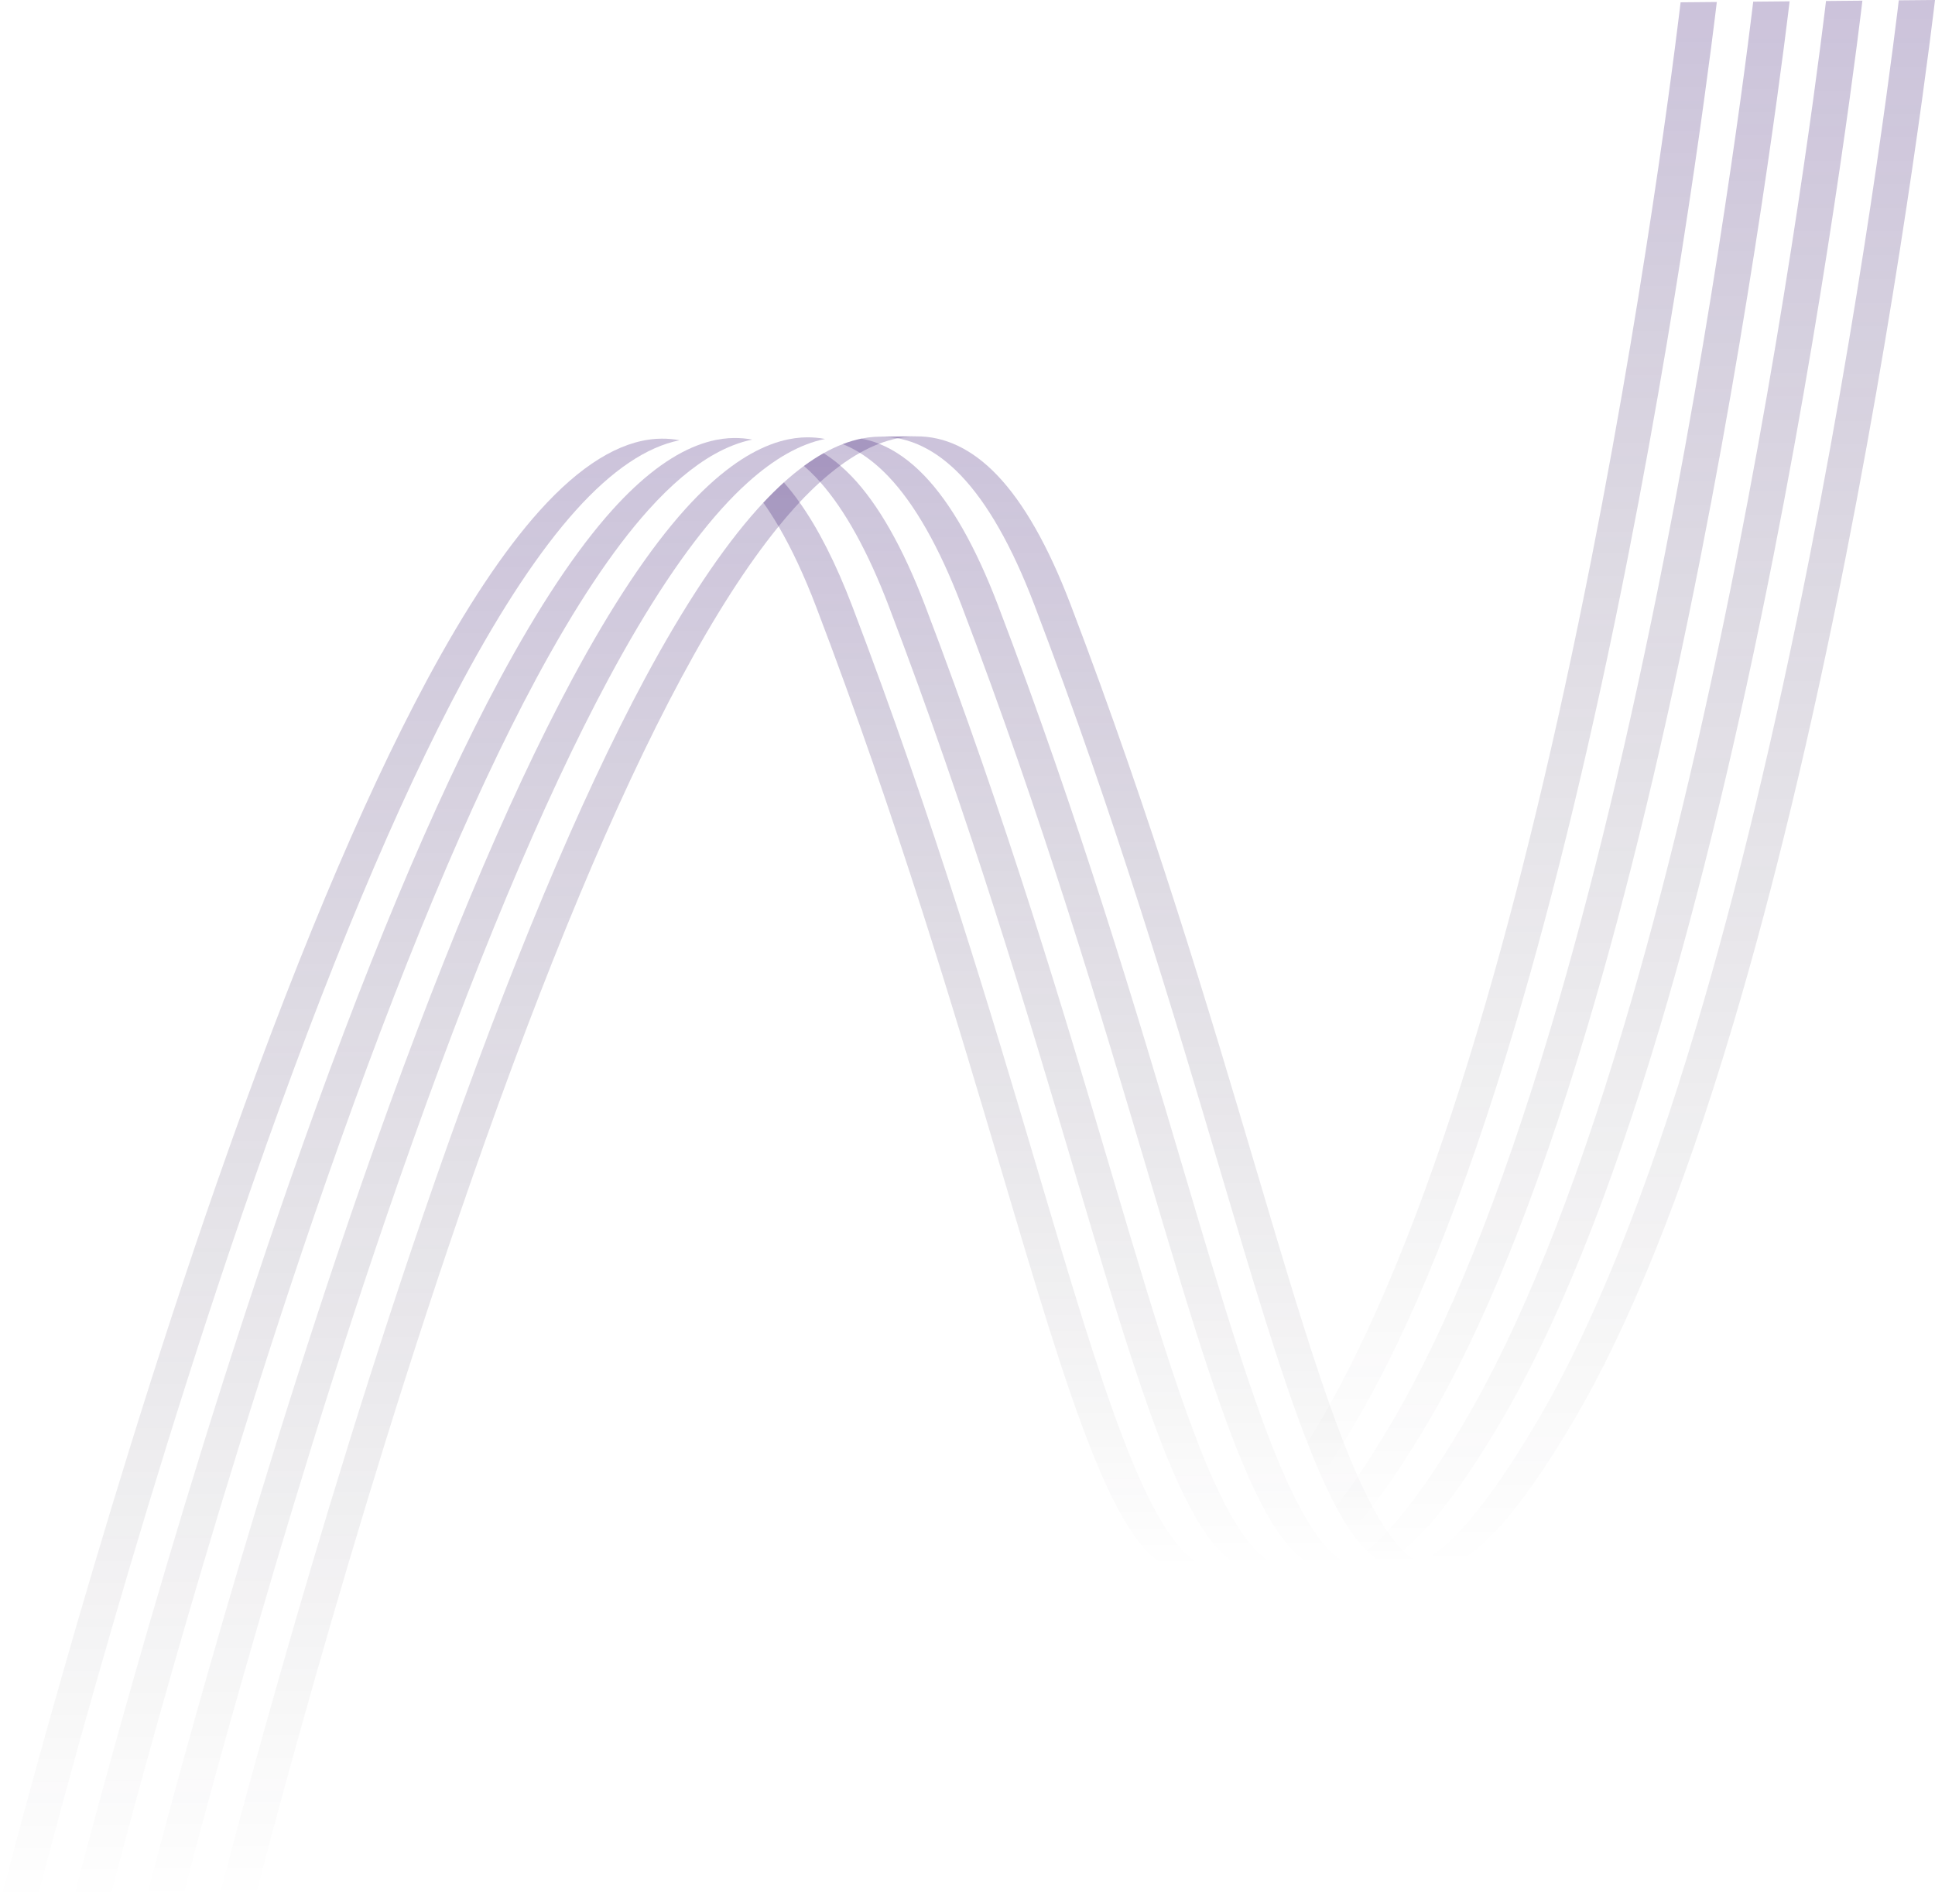 <svg width="1199" height="1180" viewBox="0 0 1199 1180" fill="none" xmlns="http://www.w3.org/2000/svg">
<path d="M1063.8 1.237C1063.62 2.795 1045.35 159.397 1008.64 345.569C987.094 454.797 963.518 552.685 938.547 636.489C907.455 740.909 874.155 823.519 839.586 882.055C837.207 886.088 834.853 889.988 832.537 893.742C827.829 901.397 823.261 908.484 818.843 915.009C815.94 908.477 813.025 901.448 810.109 893.944C812.425 890.183 814.767 886.296 817.146 882.264C819.411 878.427 821.664 874.502 823.911 870.457C856.069 812.823 887.053 734.276 916.107 636.697C941.077 552.887 964.653 455.005 986.198 345.771C1022.92 159.605 1041.19 2.997 1041.36 1.432L1063.8 1.23V1.237Z" fill="url(#paint0_linear_27_162)" fill-opacity="0.26"/>
<path d="M1108.91 0.82C1108.73 2.385 1090.46 158.993 1053.74 345.152C1032.2 454.393 1008.61 552.269 983.654 636.079C952.563 740.492 919.256 823.109 884.687 881.645C872.287 902.621 860.858 919.874 850.326 933.473C845.764 939.367 841.372 944.573 837.137 949.092C834.02 944.567 830.928 939.38 827.842 933.593C832.184 927.983 836.677 921.761 841.321 914.908C847.947 905.158 854.876 894.14 862.139 881.853C896.708 823.317 930.009 740.707 961.113 636.293C986.071 552.484 1009.65 454.602 1031.2 345.367C1067.91 159.188 1086.18 2.581 1086.35 1.029L1108.9 0.82H1108.91Z" fill="url(#paint1_linear_27_162)" fill-opacity="0.26"/>
<path d="M1154.01 0.41C1153.83 1.969 1135.56 158.57 1098.85 344.742C1077.3 453.983 1053.71 551.859 1028.76 635.669C997.664 740.082 964.357 822.693 929.788 881.229C906.319 920.966 886.29 947.35 869.302 960.785C865.011 964.186 860.909 966.761 856.997 968.515C853.557 966.799 850.175 964.262 846.818 960.943C850.913 957.699 855.173 953.705 859.615 948.953C873.637 934.003 889.445 911.551 907.241 881.431C941.81 822.895 975.11 740.278 1006.2 635.864C1031.17 552.055 1054.75 454.172 1076.29 344.944C1113.01 158.778 1131.28 2.177 1131.46 0.618L1154.01 0.41Z" fill="url(#paint2_linear_27_162)" fill-opacity="0.26"/>
<path d="M1199 0C1198.82 1.559 1180.55 158.166 1143.83 344.332C1122.29 453.567 1098.71 551.449 1073.74 635.258C1042.64 739.672 1009.34 822.289 974.776 880.825C939.91 939.834 912.649 969.399 891.666 970.869C891.187 970.901 890.707 970.92 890.234 970.926L867.794 971.128C868.267 971.128 868.747 971.103 869.226 971.071C890.209 969.594 917.47 940.036 952.335 881.027C986.904 822.491 1020.2 739.874 1051.3 635.46C1076.27 551.651 1099.85 453.769 1121.39 344.534C1158.11 158.368 1176.38 1.761 1176.56 0.202L1199 0Z" fill="url(#paint3_linear_27_162)" fill-opacity="0.26"/>
<path d="M754.88 972.163L732.604 972.365C731.474 972.371 730.357 972.308 729.266 972.15C692.122 966.799 662.21 865.882 620.801 726.211C592.006 629.099 556.169 508.228 505.672 375.884C498.359 356.726 490.603 340.129 482.456 326.214C479.351 320.914 476.196 316.004 472.997 311.486C477.256 306.936 481.491 302.758 485.693 298.953C488.987 302.664 492.231 306.784 495.43 311.284C507.073 327.666 518.022 349.235 528.106 375.676C578.609 508.026 614.44 628.891 643.241 726.003C681.849 856.264 710.479 952.815 744.285 969.582H744.291C746.739 970.787 749.201 971.589 751.706 971.942C752.734 972.093 753.801 972.169 754.874 972.169L754.88 972.163Z" fill="url(#paint4_linear_27_162)" fill-opacity="0.26"/>
<path d="M799.956 971.746L777.591 971.955C776.462 971.961 775.345 971.885 774.253 971.728C771.729 971.362 769.255 970.56 766.788 969.342C763.361 967.638 759.992 965.114 756.653 961.82C727.089 932.609 700.477 842.798 665.789 725.795C636.994 628.67 601.163 507.812 550.66 375.455C537.78 341.719 523.512 315.916 508.19 298.682C507.181 297.552 506.171 296.454 505.155 295.388C502.852 292.99 500.523 290.769 498.157 288.73C502.239 285.72 506.303 283.089 510.323 280.823C513.832 283 517.277 285.556 520.66 288.478C523.039 290.522 525.393 292.763 527.709 295.173C544.173 312.338 559.482 339.271 573.214 375.247C623.716 507.591 659.547 628.462 688.342 725.574C719.201 829.672 743.679 912.239 769.527 949.767C772.714 954.393 775.919 958.337 779.163 961.549C782.514 964.868 785.902 967.405 789.342 969.128C791.803 970.352 794.295 971.147 796.813 971.513C797.854 971.664 798.902 971.728 799.969 971.728L799.956 971.746Z" fill="url(#paint5_linear_27_162)" fill-opacity="0.26"/>
<path d="M845.089 971.336L822.699 971.538C821.569 971.557 820.452 971.481 819.361 971.324C816.837 970.958 814.35 970.156 811.889 968.938H811.883C808.444 967.222 805.067 964.679 801.717 961.359C798.454 958.128 795.236 954.172 792.03 949.508C788.938 945.009 785.858 939.847 782.785 934.092C760.244 891.843 738.037 816.944 710.896 725.385C682.101 628.273 646.264 507.408 595.767 375.058C582.036 339.088 566.726 312.149 550.262 294.984C544.627 289.115 538.815 284.319 532.82 280.609C529.343 278.438 525.797 276.639 522.206 275.207C526.099 273.699 529.961 272.563 533.779 271.793C537.471 272.481 541.118 273.547 544.703 274.973C554.503 278.873 563.887 285.493 572.81 294.782C589.274 311.94 604.583 338.88 618.315 374.85C668.818 507.2 704.649 628.064 733.443 725.189C756.975 804.563 776.79 871.422 796.334 915.324C799.312 922.039 802.291 928.204 805.276 933.802C808.361 939.601 811.46 944.775 814.577 949.3C817.77 953.957 820.995 957.92 824.251 961.157C827.602 964.477 830.991 967.014 834.436 968.73C836.898 969.954 839.378 970.749 841.902 971.115C842.943 971.267 844.009 971.343 845.082 971.343L845.089 971.336Z" fill="url(#paint6_linear_27_162)" fill-opacity="0.26"/>
<path d="M889.937 970.92L867.806 971.128C866.677 971.134 865.56 971.059 864.468 970.914C861.944 970.547 859.458 969.746 856.996 968.516C853.557 966.799 850.175 964.262 846.818 960.943C843.555 957.712 840.337 953.743 837.131 949.086C834.014 944.561 830.921 939.374 827.836 933.587C824.832 927.964 821.834 921.755 818.843 915.009C815.94 908.477 813.025 901.448 810.109 893.944C793.343 850.951 776.001 792.497 755.997 724.975C727.202 627.862 691.371 506.991 640.868 374.648C627.149 338.672 611.827 311.738 595.363 294.574C579.928 278.482 563.098 270.417 545.1 270.588L567.54 270.386C585.532 270.222 602.368 278.28 617.804 294.366C634.268 311.53 649.577 338.47 663.308 374.439C713.811 506.789 749.642 627.654 778.437 724.766C795.046 780.785 809.807 830.568 823.917 870.457C826.82 878.641 829.691 886.422 832.543 893.742C835.49 901.29 838.412 908.351 841.321 914.902C844.325 921.648 847.322 927.851 850.326 933.473C853.412 939.266 856.498 944.441 859.622 948.959C862.827 953.61 866.046 957.573 869.308 960.792C872.659 964.104 876.048 966.641 879.487 968.345C881.936 969.55 884.403 970.352 886.908 970.705C887.905 970.844 888.921 970.92 889.944 970.92H889.937Z" fill="url(#paint7_linear_27_162)" fill-opacity="0.26"/>
<path d="M421.099 272.802C400.666 276.898 379.065 291.481 356.783 316.275C334.664 340.88 311.139 376.301 286.831 421.56C246.21 497.191 202.554 601.661 157.049 732.067C79.701 953.73 23.002 1176.84 22.44 1179.07L0 1179.28C0.555 1177.05 57.268 953.938 134.609 732.269C180.114 601.876 223.776 497.405 264.391 421.762C288.692 376.509 312.224 341.082 334.343 316.484C359.471 288.522 383.722 273.541 406.427 271.944C407.595 271.868 408.75 271.818 409.898 271.812C413.684 271.78 417.42 272.102 421.099 272.802Z" fill="url(#paint8_linear_27_162)" fill-opacity="0.26"/>
<path d="M466.118 272.405C462.3 273.168 458.438 274.311 454.545 275.819C450.645 277.314 446.701 279.189 442.732 281.416C429.461 288.869 415.805 300.379 401.89 315.872C379.765 340.464 356.234 375.897 331.932 421.15C291.318 496.787 247.662 601.257 202.157 731.657C124.809 953.326 68.109 1176.44 67.541 1178.67L44.994 1178.88C45.549 1176.65 102.261 953.528 179.609 731.866C225.108 601.459 268.77 496.989 309.384 421.358C333.686 376.105 357.218 340.678 379.336 316.074C397.46 295.924 415.117 282.508 432.073 276.002C435.941 274.513 439.785 273.383 443.577 272.613C446.215 272.083 448.827 271.723 451.421 271.54C452.589 271.458 453.743 271.414 454.892 271.408C458.684 271.376 462.433 271.704 466.125 272.405H466.118Z" fill="url(#paint9_linear_27_162)" fill-opacity="0.26"/>
<path d="M511.232 271.995C507.42 272.758 503.558 273.9 499.665 275.409C495.74 276.917 491.77 278.797 487.776 281.044C483.75 283.309 479.698 285.947 475.603 288.951C471.507 291.961 467.374 295.35 463.215 299.105C457.852 303.938 452.443 309.397 446.985 315.461C424.867 340.066 401.341 375.493 377.033 420.746C336.419 496.377 292.763 600.847 247.258 731.253C169.91 952.916 113.21 1176.04 112.642 1178.26L90.095 1178.47C90.65 1176.24 147.363 953.124 224.71 731.462C270.209 601.055 313.871 496.585 354.486 420.954C378.787 375.689 402.319 340.274 424.437 315.67C434.149 304.872 443.722 296.006 453.125 289.109C457.195 286.111 461.228 283.499 465.222 281.252C469.223 278.999 473.186 277.119 477.105 275.611C480.998 274.102 484.86 272.967 488.678 272.197C491.316 271.667 493.929 271.307 496.522 271.124C497.69 271.048 498.844 271.01 499.993 270.991C503.798 270.96 507.54 271.288 511.232 272.001V271.995Z" fill="url(#paint10_linear_27_162)" fill-opacity="0.26"/>
<path d="M567.534 270.379C566.379 270.386 565.218 270.43 564.057 270.506C561.476 270.689 558.889 271.036 556.27 271.572C552.458 272.336 548.596 273.471 544.703 274.967C540.778 276.475 536.815 278.356 532.82 280.602C528.8 282.855 524.743 285.487 520.654 288.49C516.533 291.52 512.374 294.921 508.19 298.688C503.962 302.506 499.709 306.703 495.424 311.278C494.276 312.508 493.127 313.764 491.972 315.045C488.83 318.547 485.649 322.264 482.456 326.202C463.133 349.929 442.858 381.507 422.014 420.329C381.4 495.961 337.744 600.431 292.239 730.837C214.891 952.499 158.191 1175.61 157.623 1177.84L135.19 1178.05C135.745 1175.82 192.451 952.708 269.799 731.039C315.304 600.645 358.96 496.175 399.574 420.531C423.888 375.279 447.414 339.852 469.532 315.247C470.687 313.966 471.836 312.71 472.99 311.48C477.25 306.93 481.484 302.752 485.687 298.947C489.871 295.167 494.03 291.759 498.15 288.737C502.233 285.726 506.297 283.095 510.317 280.83C514.311 278.583 518.268 276.702 522.2 275.194C526.093 273.686 529.955 272.55 533.773 271.78C536.411 271.25 539.023 270.891 541.617 270.708C542.772 270.632 543.933 270.581 545.088 270.575L567.528 270.373L567.534 270.379Z" fill="url(#paint11_linear_27_162)" fill-opacity="0.26"/>
<defs>
<linearGradient id="paint0_linear_27_162" x1="936.957" y1="1.23" x2="936.957" y2="915.009" gradientUnits="userSpaceOnUse">
<stop stop-color="#3A1774"/>
<stop offset="1" stop-color="#171717" stop-opacity="0"/>
</linearGradient>
<linearGradient id="paint1_linear_27_162" x1="968.377" y1="0.82" x2="968.377" y2="949.092" gradientUnits="userSpaceOnUse">
<stop stop-color="#3A1774"/>
<stop offset="1" stop-color="#171717" stop-opacity="0"/>
</linearGradient>
<linearGradient id="paint2_linear_27_162" x1="1000.42" y1="0.41" x2="1000.42" y2="968.515" gradientUnits="userSpaceOnUse">
<stop stop-color="#3A1774"/>
<stop offset="1" stop-color="#171717" stop-opacity="0"/>
</linearGradient>
<linearGradient id="paint3_linear_27_162" x1="1033.4" y1="0" x2="1033.4" y2="971.128" gradientUnits="userSpaceOnUse">
<stop stop-color="#3A1774"/>
<stop offset="1" stop-color="#171717" stop-opacity="0"/>
</linearGradient>
<linearGradient id="paint4_linear_27_162" x1="613.938" y1="298.953" x2="613.938" y2="972.365" gradientUnits="userSpaceOnUse">
<stop stop-color="#3A1774"/>
<stop offset="1" stop-color="#171717" stop-opacity="0"/>
</linearGradient>
<linearGradient id="paint5_linear_27_162" x1="649.063" y1="280.823" x2="649.063" y2="971.955" gradientUnits="userSpaceOnUse">
<stop stop-color="#3A1774"/>
<stop offset="1" stop-color="#171717" stop-opacity="0"/>
</linearGradient>
<linearGradient id="paint6_linear_27_162" x1="683.647" y1="271.793" x2="683.647" y2="971.541" gradientUnits="userSpaceOnUse">
<stop stop-color="#3A1774"/>
<stop offset="1" stop-color="#171717" stop-opacity="0"/>
</linearGradient>
<linearGradient id="paint7_linear_27_162" x1="717.522" y1="270.383" x2="717.522" y2="971.128" gradientUnits="userSpaceOnUse">
<stop stop-color="#3A1774"/>
<stop offset="1" stop-color="#171717" stop-opacity="0"/>
</linearGradient>
<linearGradient id="paint8_linear_27_162" x1="210.55" y1="271.81" x2="210.55" y2="1179.28" gradientUnits="userSpaceOnUse">
<stop stop-color="#3A1774"/>
<stop offset="1" stop-color="#171717" stop-opacity="0"/>
</linearGradient>
<linearGradient id="paint9_linear_27_162" x1="255.559" y1="271.406" x2="255.559" y2="1178.88" gradientUnits="userSpaceOnUse">
<stop stop-color="#3A1774"/>
<stop offset="1" stop-color="#171717" stop-opacity="0"/>
</linearGradient>
<linearGradient id="paint10_linear_27_162" x1="300.663" y1="270.989" x2="300.663" y2="1178.47" gradientUnits="userSpaceOnUse">
<stop stop-color="#3A1774"/>
<stop offset="1" stop-color="#171717" stop-opacity="0"/>
</linearGradient>
<linearGradient id="paint11_linear_27_162" x1="351.362" y1="270.373" x2="351.362" y2="1178.05" gradientUnits="userSpaceOnUse">
<stop stop-color="#3A1774"/>
<stop offset="1" stop-color="#171717" stop-opacity="0"/>
</linearGradient>
</defs>
</svg>
